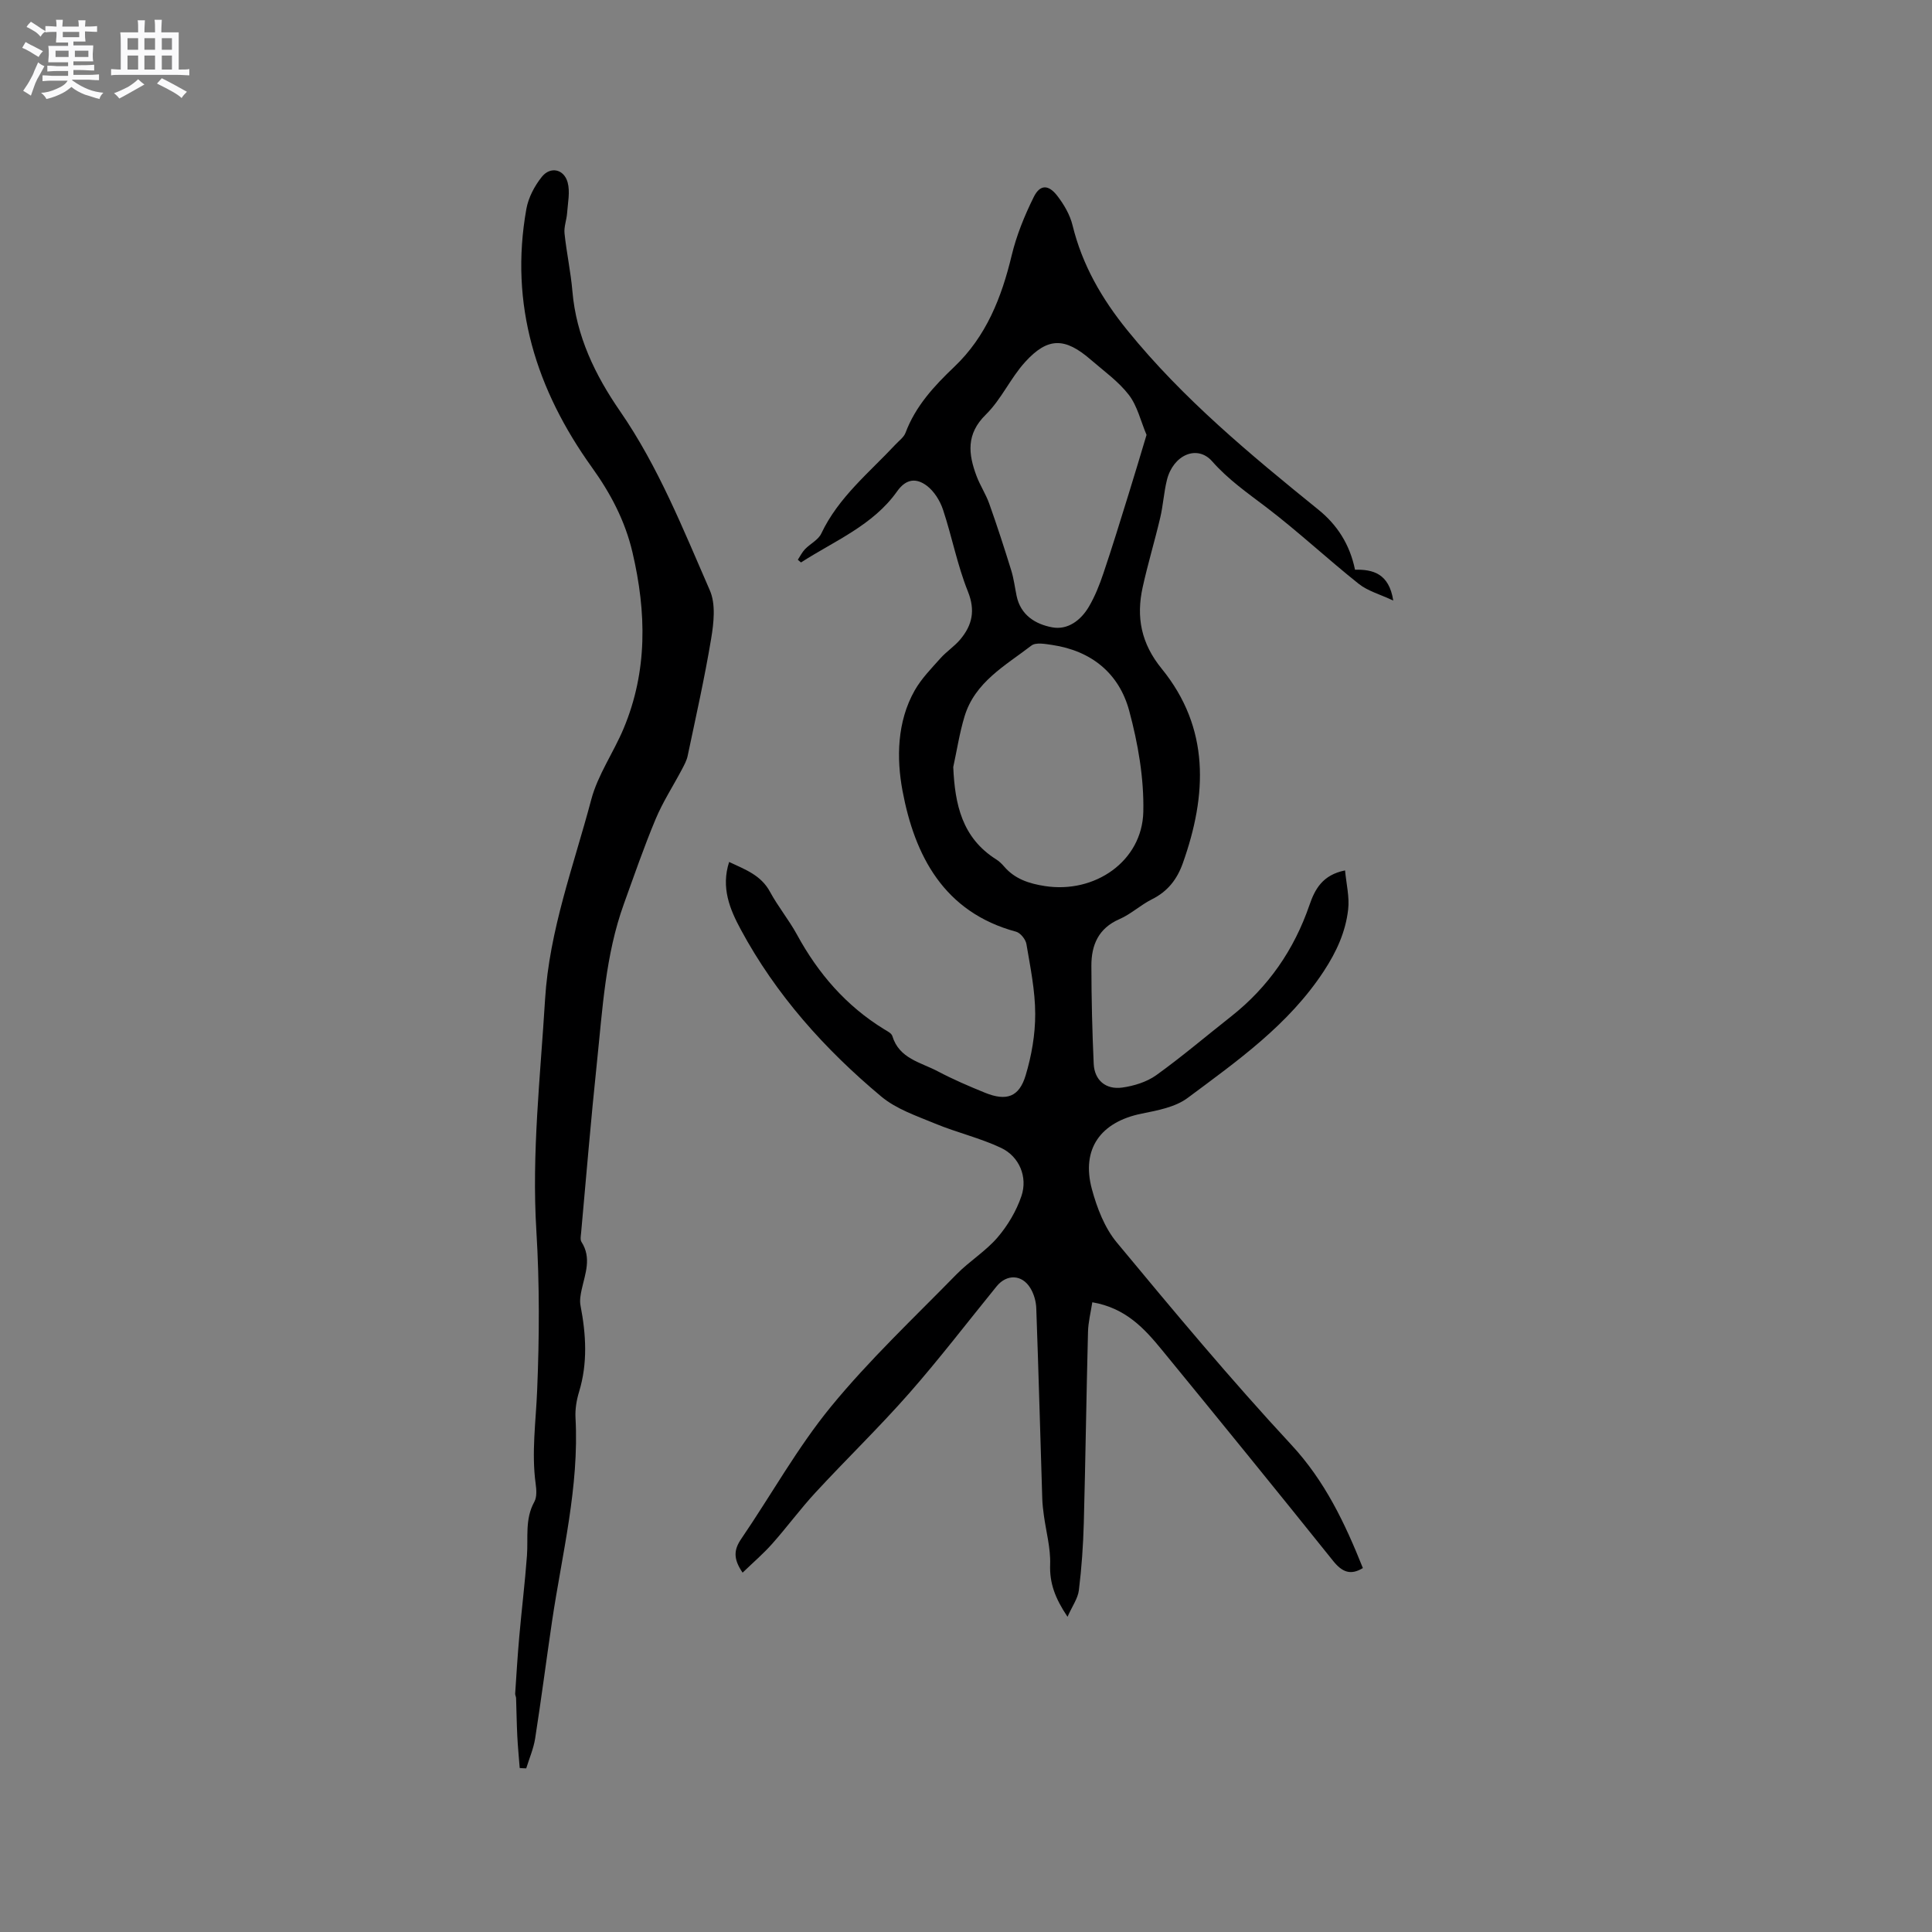 <svg enable-background="new 0 0 400 400" viewBox="0 0 400 400" xmlns="http://www.w3.org/2000/svg"><rect x="0" y="0" width="400" height="400" fill="#808080" stroke="none"/><path d="m6.8 9.5c.6.3 1.3.7 2.1 1.1-.4.4-.7.8-.9 1.2-.7-.4-1.3-.8-1.8-1.1s-1.1-.6-1.6-.8c.2-.4.5-.8.7-1.2.4.2.8.5 1.5.8zm.9 6.9c-.3.6-.5 1.1-.7 1.7s-.4 1.1-.6 1.7c-.6-.4-1.1-.7-1.6-1 .7-1 1.2-1.8 1.5-2.4.3-.5.6-1.1.8-1.7.3-.6.5-1.2.8-1.8.3.3.8.6 1.3.8-.7 1.3-1.2 2.2-1.5 2.7zm.1-11c.4.3 1 .7 1.7 1.1-.5.2-.8.6-1.1 1.1-.5-.6-1-1-1.4-1.2s-.9-.6-1.5-.8c.2-.4.5-.7.9-1.1.5.3.9.6 1.4.9zm10.5 13.1c1 .4 2 .6 3.1.7-.4.4-.7.8-.8 1.3-.9-.2-1.9-.6-3-.9-1-.4-2-.9-2.8-1.6-.5.4-1.1.9-1.9 1.3s-1.9.9-3.3 1.2c-.1-.3-.5-.8-1.1-1.3 1 0 2.1-.3 3.2-.8 1.2-.5 1.9-1 2.3-1.7h-3.2c-.4 0-1 0-2 .1v-1.2c1 0 1.7.1 2 .1h3.3v-1h-2.3c-.2 0-.9 0-2 .1v-1.2c1.2 0 1.9.1 2 .1h2.3v-.8h-4.1c0-.7.1-1.2.1-1.6 0-.5 0-1.1-.1-1.8h4.1v-.7h-2.5c0-.6.1-1.1.1-1.6v-.6h-.5c-.4 0-1 0-1.8.1v-1.3c1.2 0 1.9.1 2.1.1h.2c0-.3 0-.8-.1-1.4h1.4c0 .6-.1 1-.1 1.4h3.4c0-.4 0-.8-.1-1.3h1.5c0 .4-.1.9-.1 1.3.7 0 1.5 0 2.5-.1v1.2c-1 0-1.8-.1-2.5-.1v.6c0 .3 0 .8.1 1.5h-2.5v.8h4.1c0 .7-.1 1.3-.1 1.8s0 1 .1 1.5h-4.1v.8h1.4c.8 0 1.8 0 2.9-.1v1.2c-1 0-1.9-.1-2.8-.1h-1.5v1h3.2c.3 0 1 0 2.1-.1v1.2c-1.1 0-1.8-.1-2.1-.1h-3.4l-.1.1c1.4 1 2.4 1.5 3.4 1.9zm-4.1-6.7v-1.3h-2.7v1.3zm2.2-4.1v-1.1h-3.4v1.1zm1.9 4.1v-1.3h-2.8v1.3z" fill="#fafafb"/><path d="m37 6.7v2.3 5.4c1 0 1.8 0 2.2-.1v1.3c-.6 0-1.5-.1-2.5-.1h-11.9c-.7 0-1.3 0-1.8.1v-1.3c.5 0 1.1.1 2 .1v-5.2c0-1 0-1.8-.1-2.5h3.7c0-1.3 0-2.1-.1-2.5h1.5c0 .4-.1 1.3-.1 2.5h2.2c0-1.2 0-2.1-.1-2.6h1.5c0 .4-.1 1.3-.1 2.6zm-12.3 13.7c-.3-.4-.7-.8-1.1-1.1 1.1-.4 2.1-.9 2.9-1.3.8-.5 1.5-1 2.1-1.6.4.4.9.8 1.3 1.1-2.5 1.4-4.2 2.4-5.2 2.9zm3.9-10.1v-2.4h-2.2v2.4zm0 4.1v-2.9h-2.2v2.9zm3.5-4.1v-2.4h-2.2v2.4zm0 4.1v-2.9h-2.2v2.9zm.4 2.9 1-1.1c.6.3 1.4.7 2.5 1.3s2 1.1 2.7 1.5c-.4.4-.8.8-1.1 1.3-.8-.8-2.5-1.7-5.1-3zm3.1-7v-2.4h-2.1v2.4zm0 4.1v-2.9h-2.1v2.9z" fill="#fafafb"/><g fill="#000001"><path d="m221.02 334.74c-2.58-3.84-3.74-6.97-3.6-10.83.12-3.37-.84-6.78-1.3-10.18-.15-1.15-.3-2.3-.33-3.46-.41-13.14-.77-26.28-1.24-39.41-.05-1.42-.49-2.98-1.23-4.18-1.74-2.85-4.89-2.93-6.98-.36-6.02 7.4-11.83 15-18.12 22.16-6.22 7.07-13.01 13.63-19.4 20.55-3.14 3.4-5.89 7.16-8.97 10.62-1.82 2.05-3.93 3.85-6.1 5.95-2.02-2.92-1.78-4.81-.28-7 6.21-9.1 11.6-18.85 18.55-27.34 7.96-9.72 17.19-18.4 26-27.41 2.66-2.72 6.04-4.78 8.5-7.64 2.13-2.48 3.92-5.51 4.96-8.59 1.33-3.94-.45-8.18-4.21-9.96-4.36-2.06-9.16-3.17-13.63-5.02-3.86-1.6-8.07-3.01-11.2-5.63-11.7-9.78-21.8-21.06-29.08-34.58-2.25-4.17-4.12-8.65-2.4-13.97 3.32 1.57 6.59 2.71 8.46 6.18 1.66 3.07 3.92 5.81 5.59 8.87 4.39 8.06 10.18 14.76 18.05 19.59.63.38 1.51.81 1.69 1.4 1.41 4.68 5.86 5.43 9.38 7.29 3.18 1.68 6.5 3.11 9.83 4.46 4.41 1.78 7.04.89 8.39-3.61 1.23-4.09 1.99-8.47 1.98-12.72-.01-4.83-1.01-9.67-1.82-14.46-.16-.97-1.24-2.32-2.14-2.56-14.95-4.03-21-15.73-23.52-29.2-1.24-6.65-1.16-14.26 2.53-20.76 1.38-2.43 3.42-4.51 5.31-6.63 1.26-1.42 2.93-2.49 4.14-3.94 2.45-2.94 3.15-5.96 1.56-9.92-2.19-5.45-3.29-11.33-5.15-16.93-.62-1.85-1.84-3.82-3.36-4.96-2.06-1.54-4.19-1.58-6.13 1.15-5 7.07-12.96 10.25-19.91 14.74-.22-.19-.44-.37-.66-.56.49-.74.89-1.56 1.49-2.19 1.09-1.13 2.75-1.92 3.37-3.24 3.55-7.51 9.92-12.6 15.39-18.46.72-.77 1.7-1.47 2.05-2.4 2.07-5.52 5.91-9.67 10.08-13.64 6.63-6.3 9.81-14.37 11.9-23.09 1-4.16 2.66-8.23 4.56-12.07 1.3-2.63 3.05-2.63 4.87-.27 1.39 1.8 2.64 3.94 3.17 6.12 2.01 8.21 6.04 15.19 11.35 21.74 11.52 14.2 25.46 25.73 39.57 37.15 3.81 3.08 6.48 7.12 7.56 12.41 3.65-.07 7.04.73 7.92 6.39-2.76-1.3-5.28-1.97-7.16-3.47-6.47-5.15-12.53-10.82-19.1-15.83-3.93-2.99-7.89-5.73-11.23-9.52-3.11-3.54-8.09-1.32-9.37 3.85-.64 2.56-.78 5.25-1.39 7.82-1.13 4.81-2.57 9.56-3.63 14.38-1.37 6.19-.34 11.63 3.93 16.87 10.03 12.32 9.41 26.13 4.38 40.28-1.19 3.34-3.13 5.84-6.38 7.46-2.36 1.18-4.37 3.09-6.77 4.13-4.34 1.89-5.79 5.38-5.78 9.63.01 6.77.17 13.55.48 20.32.16 3.37 2.48 5.38 5.9 4.91 2.43-.34 5.06-1.15 7.03-2.55 5.33-3.83 10.34-8.1 15.51-12.17 7.71-6.08 13.04-13.8 16.23-23.07 1.13-3.29 2.71-6.24 7.37-7.17.26 2.81.94 5.51.64 8.09-.53 4.63-2.38 8.71-5.04 12.77-7.3 11.13-17.88 18.56-28.21 26.26-2.56 1.9-6.21 2.57-9.48 3.23-8.51 1.71-12.57 7.29-10.33 15.62 1.05 3.89 2.63 8.01 5.15 11.05 11.77 14.19 23.59 28.37 36.12 41.87 7.01 7.55 11.14 16.3 14.84 25.55-2.54 1.55-4.29.85-6.15-1.47-11.74-14.64-23.58-29.2-35.47-43.71-3.63-4.43-7.5-8.67-14.4-9.85-.33 2.14-.84 4.12-.89 6.12-.34 13.19-.52 26.39-.87 39.58-.13 4.65-.45 9.31-1.02 13.92-.21 1.71-1.38 3.3-2.35 5.5zm-23.66-175.93c.34 7.74 1.82 14.65 8.88 19.11.62.39 1.18.93 1.65 1.48 2.21 2.59 5.18 3.54 8.39 4.04 10.4 1.64 20.2-5.15 20.43-15.36.16-6.97-1.1-14.16-2.92-20.92-2.09-7.75-7.82-12.42-15.95-13.63-1.43-.21-3.38-.58-4.3.13-5.39 4.14-11.71 7.56-13.85 14.69-1.03 3.41-1.57 6.97-2.33 10.46zm40.02-68.77c-1.22-2.89-1.91-6.01-3.67-8.29-2.15-2.79-5.17-4.93-7.88-7.28-5.34-4.63-8.89-4.69-13.59.48-3.04 3.34-4.94 7.76-8.14 10.89-4.11 4.03-3.62 8.17-1.92 12.71.74 1.97 1.94 3.77 2.64 5.75 1.62 4.55 3.11 9.15 4.54 13.77.53 1.71.75 3.51 1.11 5.27.82 4.02 3.92 5.9 7.36 6.54 3.24.61 5.95-1.46 7.6-4.25 1.27-2.16 2.22-4.55 3.02-6.94 1.83-5.41 3.5-10.86 5.19-16.31 1.24-3.98 2.43-7.99 3.74-12.34z"/><path d="m107.6 366.05c-.17-2.21-.39-4.42-.5-6.63-.13-2.61-.16-5.23-.25-7.84-.01-.31-.21-.63-.19-.93.26-3.94.5-7.88.85-11.81.49-5.59 1.18-11.16 1.59-16.75.28-3.76-.46-7.58 1.53-11.16.55-1 .44-2.52.27-3.75-.88-6.46.05-12.86.31-19.3.46-10.99.51-22.05-.16-33.03-.99-16.07.83-31.96 1.8-47.93.88-14.37 5.94-27.7 9.56-41.37 1.36-5.13 4.61-9.73 6.69-14.69 5-11.91 4.75-24.1 1.85-36.49-1.53-6.54-4.54-12.23-8.39-17.59-11.52-16.07-17.13-33.68-13.58-53.53.42-2.35 1.7-4.77 3.21-6.65 1.77-2.2 4.57-1.6 5.33 1.15.54 1.97.04 4.25-.11 6.38-.1 1.41-.68 2.84-.53 4.21.42 4 1.29 7.96 1.63 11.96.79 9.29 4.72 17.38 9.85 24.81 7.96 11.53 13.07 24.45 18.61 37.13 1.24 2.84.81 6.72.27 9.97-1.35 8.14-3.17 16.21-4.87 24.29-.21 1-.74 1.94-1.22 2.86-1.81 3.42-3.94 6.7-5.42 10.25-2.41 5.75-4.44 11.66-6.56 17.53-3.83 10.59-4.42 21.76-5.58 32.81-1.24 11.76-2.21 23.55-3.28 35.32-.06.62-.21 1.41.08 1.86 2.12 3.29.78 6.53.05 9.81-.24 1.09-.46 2.29-.25 3.36 1.15 5.99 1.51 11.91-.3 17.86-.52 1.7-.83 3.57-.74 5.33.79 14.36-2.78 28.19-4.86 42.21-1.19 8.06-2.23 16.15-3.49 24.21-.33 2.12-1.22 4.15-1.85 6.21-.44 0-.9-.04-1.35-.07z"/></g></svg>